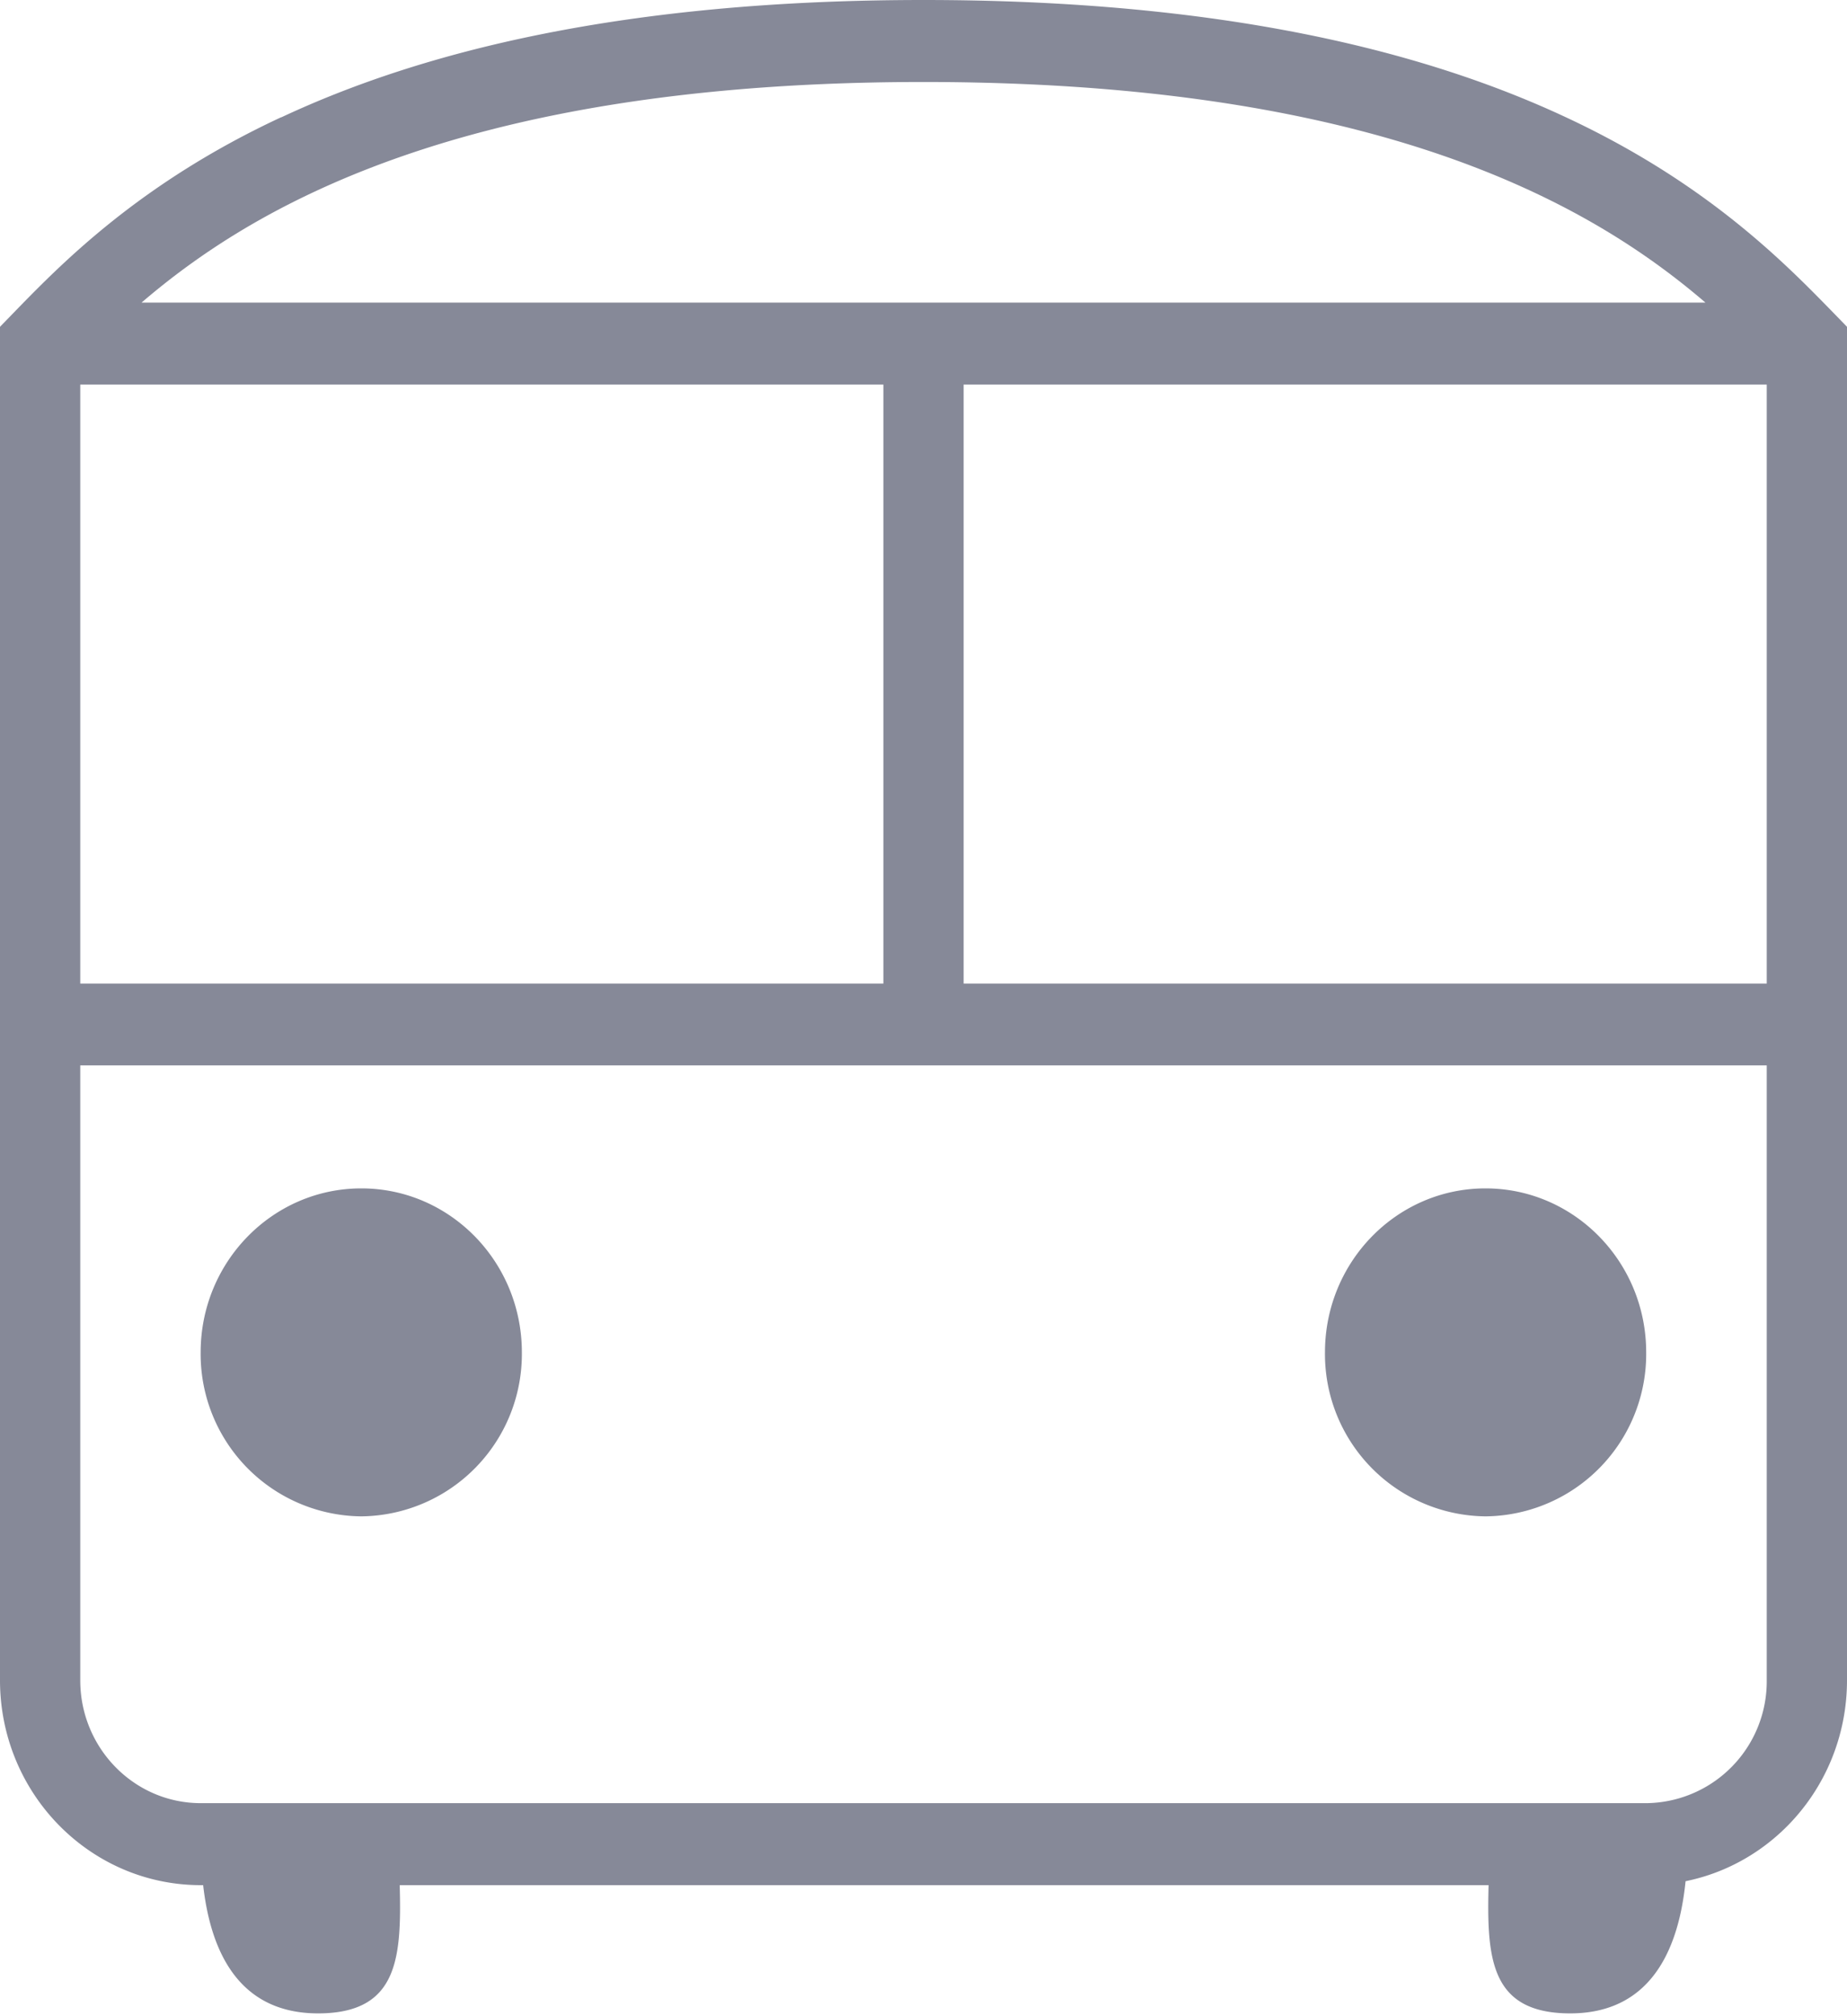 <svg width="11" height="12" viewBox="0 0 11 12" fill="none" xmlns="http://www.w3.org/2000/svg">
    <path fill-rule="evenodd" clip-rule="evenodd" d="M.478 2.289v3.565h4.783V2.289H.478zm5.261 0v3.565h4.783V2.289H5.739zm4.418-.488H.843c.252-.216.58-.45 1.03-.66C2.64.783 3.773.488 5.5.488c1.727 0 2.86.295 3.627.653.45.21.778.444 1.03.66zm.365 4.54H.478v3.66c0 .403.321.731.718.731h8.608a.725.725 0 0 0 .718-.732V6.342zM1.674.699C2.515.305 3.719 0 5.5 0c1.78 0 2.985.305 3.826.698.843.393 1.306.869 1.604 1.175l.07.072V10c0 .674-.535 1.22-1.196 1.22H1.196C.536 11.22 0 10.674 0 10V1.945l.07-.072c.297-.306.76-.782 1.604-1.175z" fill="#868998"/>
    <path d="M3.108 8.049a.966.966 0 0 1-.956.976.966.966 0 0 1-.957-.976c0-.539.429-.976.957-.976s.956.437.956.976zM1.197 11.025c-.022-.029.456-.029.456-.029h.721c.013.538.072.974-.456.987-.528.013-.708-.42-.721-.958zM10.05 11.025c.021-.029-.457-.029-.457-.029h-.721c-.013.538-.072.974.456.987.528.013.708-.42.721-.958zM9.804 8.049a.966.966 0 0 1-.957.976.966.966 0 0 1-.956-.976c0-.539.428-.976.956-.976s.957.437.957.976z" fill="#868998"/>
</svg>
